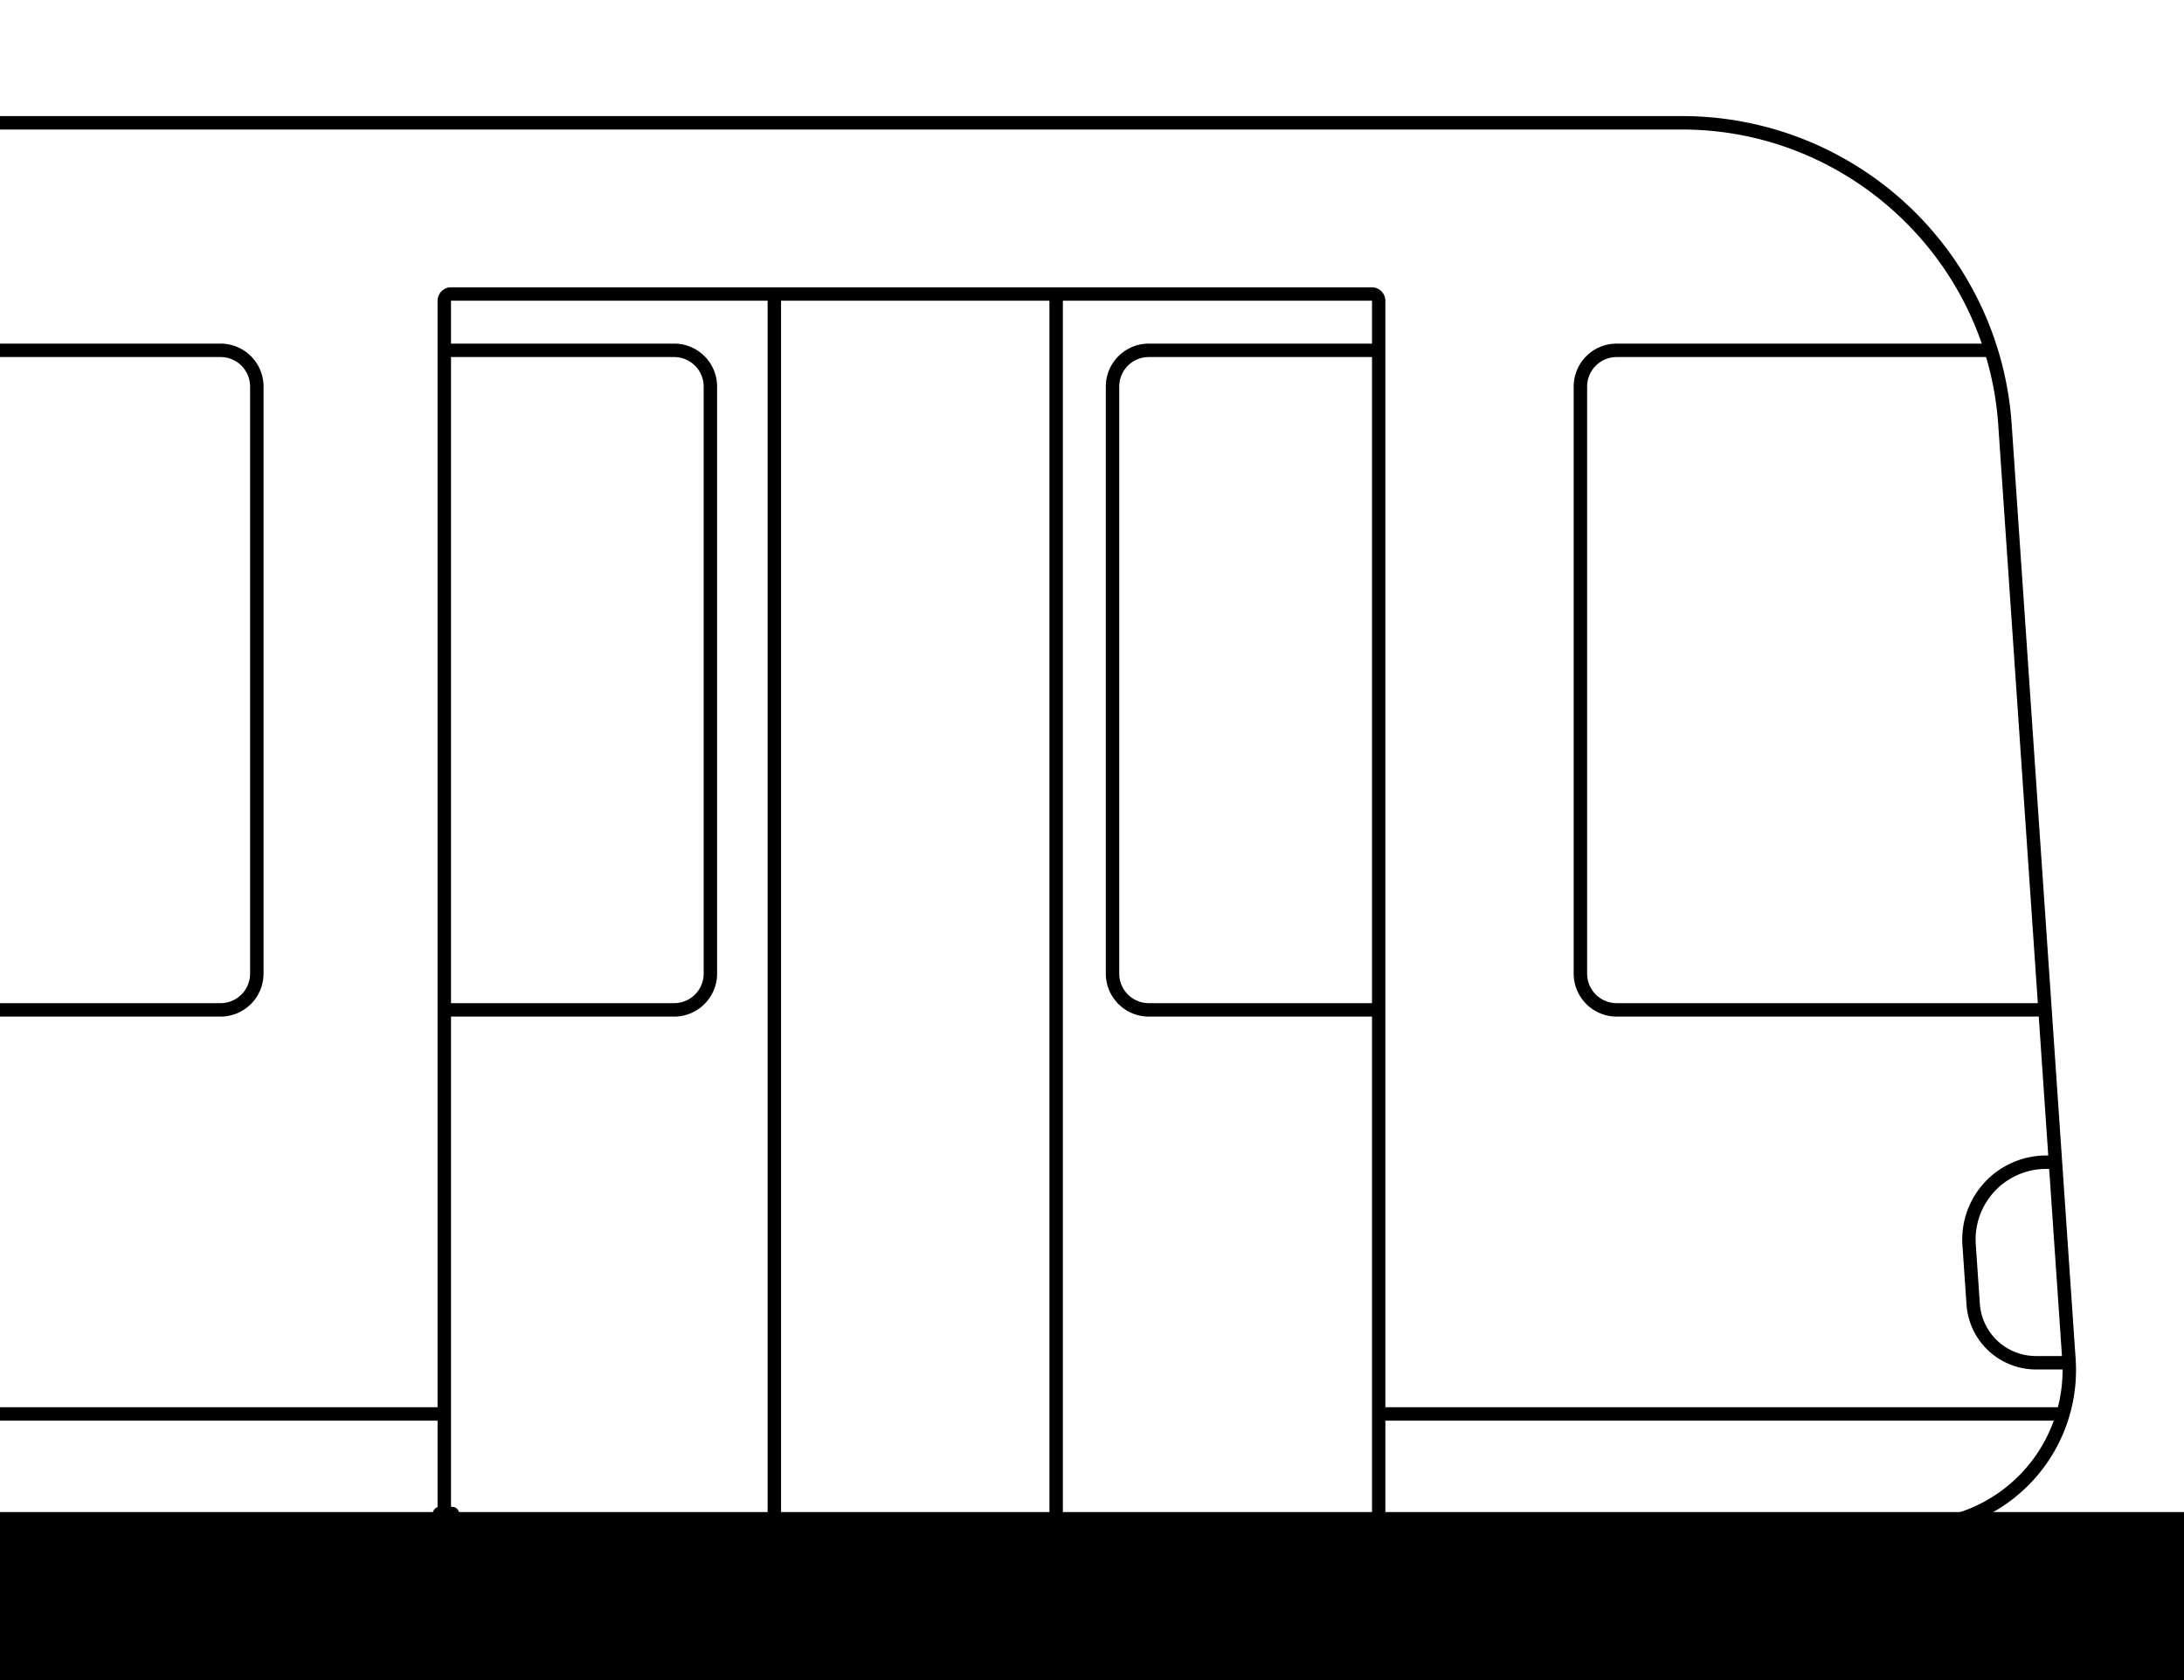 <svg id="Capa_1" data-name="Capa 1" xmlns="http://www.w3.org/2000/svg" viewBox="0 0 1300 1000"><title>2-landmarks-expand</title><rect y="900" width="1300" height="100" transform="translate(1300 1900) rotate(180)"/><path d="M269.26,905.46h-7.62a4,4,0,0,1-4-4v-.55a4,4,0,0,1,4-4h7.62a4,4,0,0,1,4,4v.54A4,4,0,0,1,269.26,905.46Z"/><path d="M1138.59,912.6H0v-8H1138.59a89.14,89.14,0,0,0,88.93-95.23l-38.09-556.52c-6.75-98.56-89.42-175.76-188.21-175.76H0v-8H1001.22A196.64,196.64,0,0,1,1197.41,252.3l38.09,556.52a97.13,97.13,0,0,1-96.91,103.78Z"/><path d="M1231.73,815.13h-19.91a41.49,41.49,0,0,1-41.28-38.55l-2.42-35.37A50,50,0,0,1,1218,687.76h5.44v8H1218a42,42,0,0,0-41.94,44.91l2.42,35.37a33.47,33.47,0,0,0,33.3,31.09h19.91Z"/><path d="M816.62,912.6H268.46a8.07,8.07,0,0,1-8-8.06V179a8.06,8.06,0,0,1,8-8H816.62a8.06,8.06,0,0,1,8,8V904.54A8.07,8.07,0,0,1,816.62,912.6ZM268.46,179l0,725.58,548.21.06a.06.06,0,0,0,0-.06V179Z"/><path d="M131.31,605.09H0v-8H131.31a17.58,17.58,0,0,0,17.56-17.56V230.08a17.57,17.57,0,0,0-17.56-17.56H0v-8H131.31a25.58,25.58,0,0,1,25.56,25.56V579.53A25.59,25.59,0,0,1,131.31,605.09Z"/><path d="M1217.7,605.09H962.28a25.59,25.59,0,0,1-25.56-25.56V230.08a25.59,25.59,0,0,1,25.56-25.56h225.24v8H962.28a17.58,17.58,0,0,0-17.56,17.56V579.53a17.58,17.58,0,0,0,17.56,17.56H1217.7Z"/><rect y="837.6" width="264.4" height="8"/><rect x="820.67" y="837.6" width="407.35" height="8"/><rect x="456.92" y="174.96" width="8" height="733.64"/><rect x="624.66" y="174.96" width="8" height="733.64"/><path d="M820.67,605.09H683.78a25.59,25.59,0,0,1-25.56-25.56V230.08a25.59,25.59,0,0,1,25.56-25.56H820.67v8H683.78a17.58,17.58,0,0,0-17.56,17.56V579.53a17.58,17.58,0,0,0,17.56,17.56H820.67Z"/><path d="M401.29,605.09H264.41v-8H401.29a17.58,17.58,0,0,0,17.56-17.56V230.08a17.57,17.57,0,0,0-17.56-17.56H264.41v-8H401.29a25.58,25.58,0,0,1,25.56,25.56V579.53A25.59,25.59,0,0,1,401.29,605.09Z"/></svg>